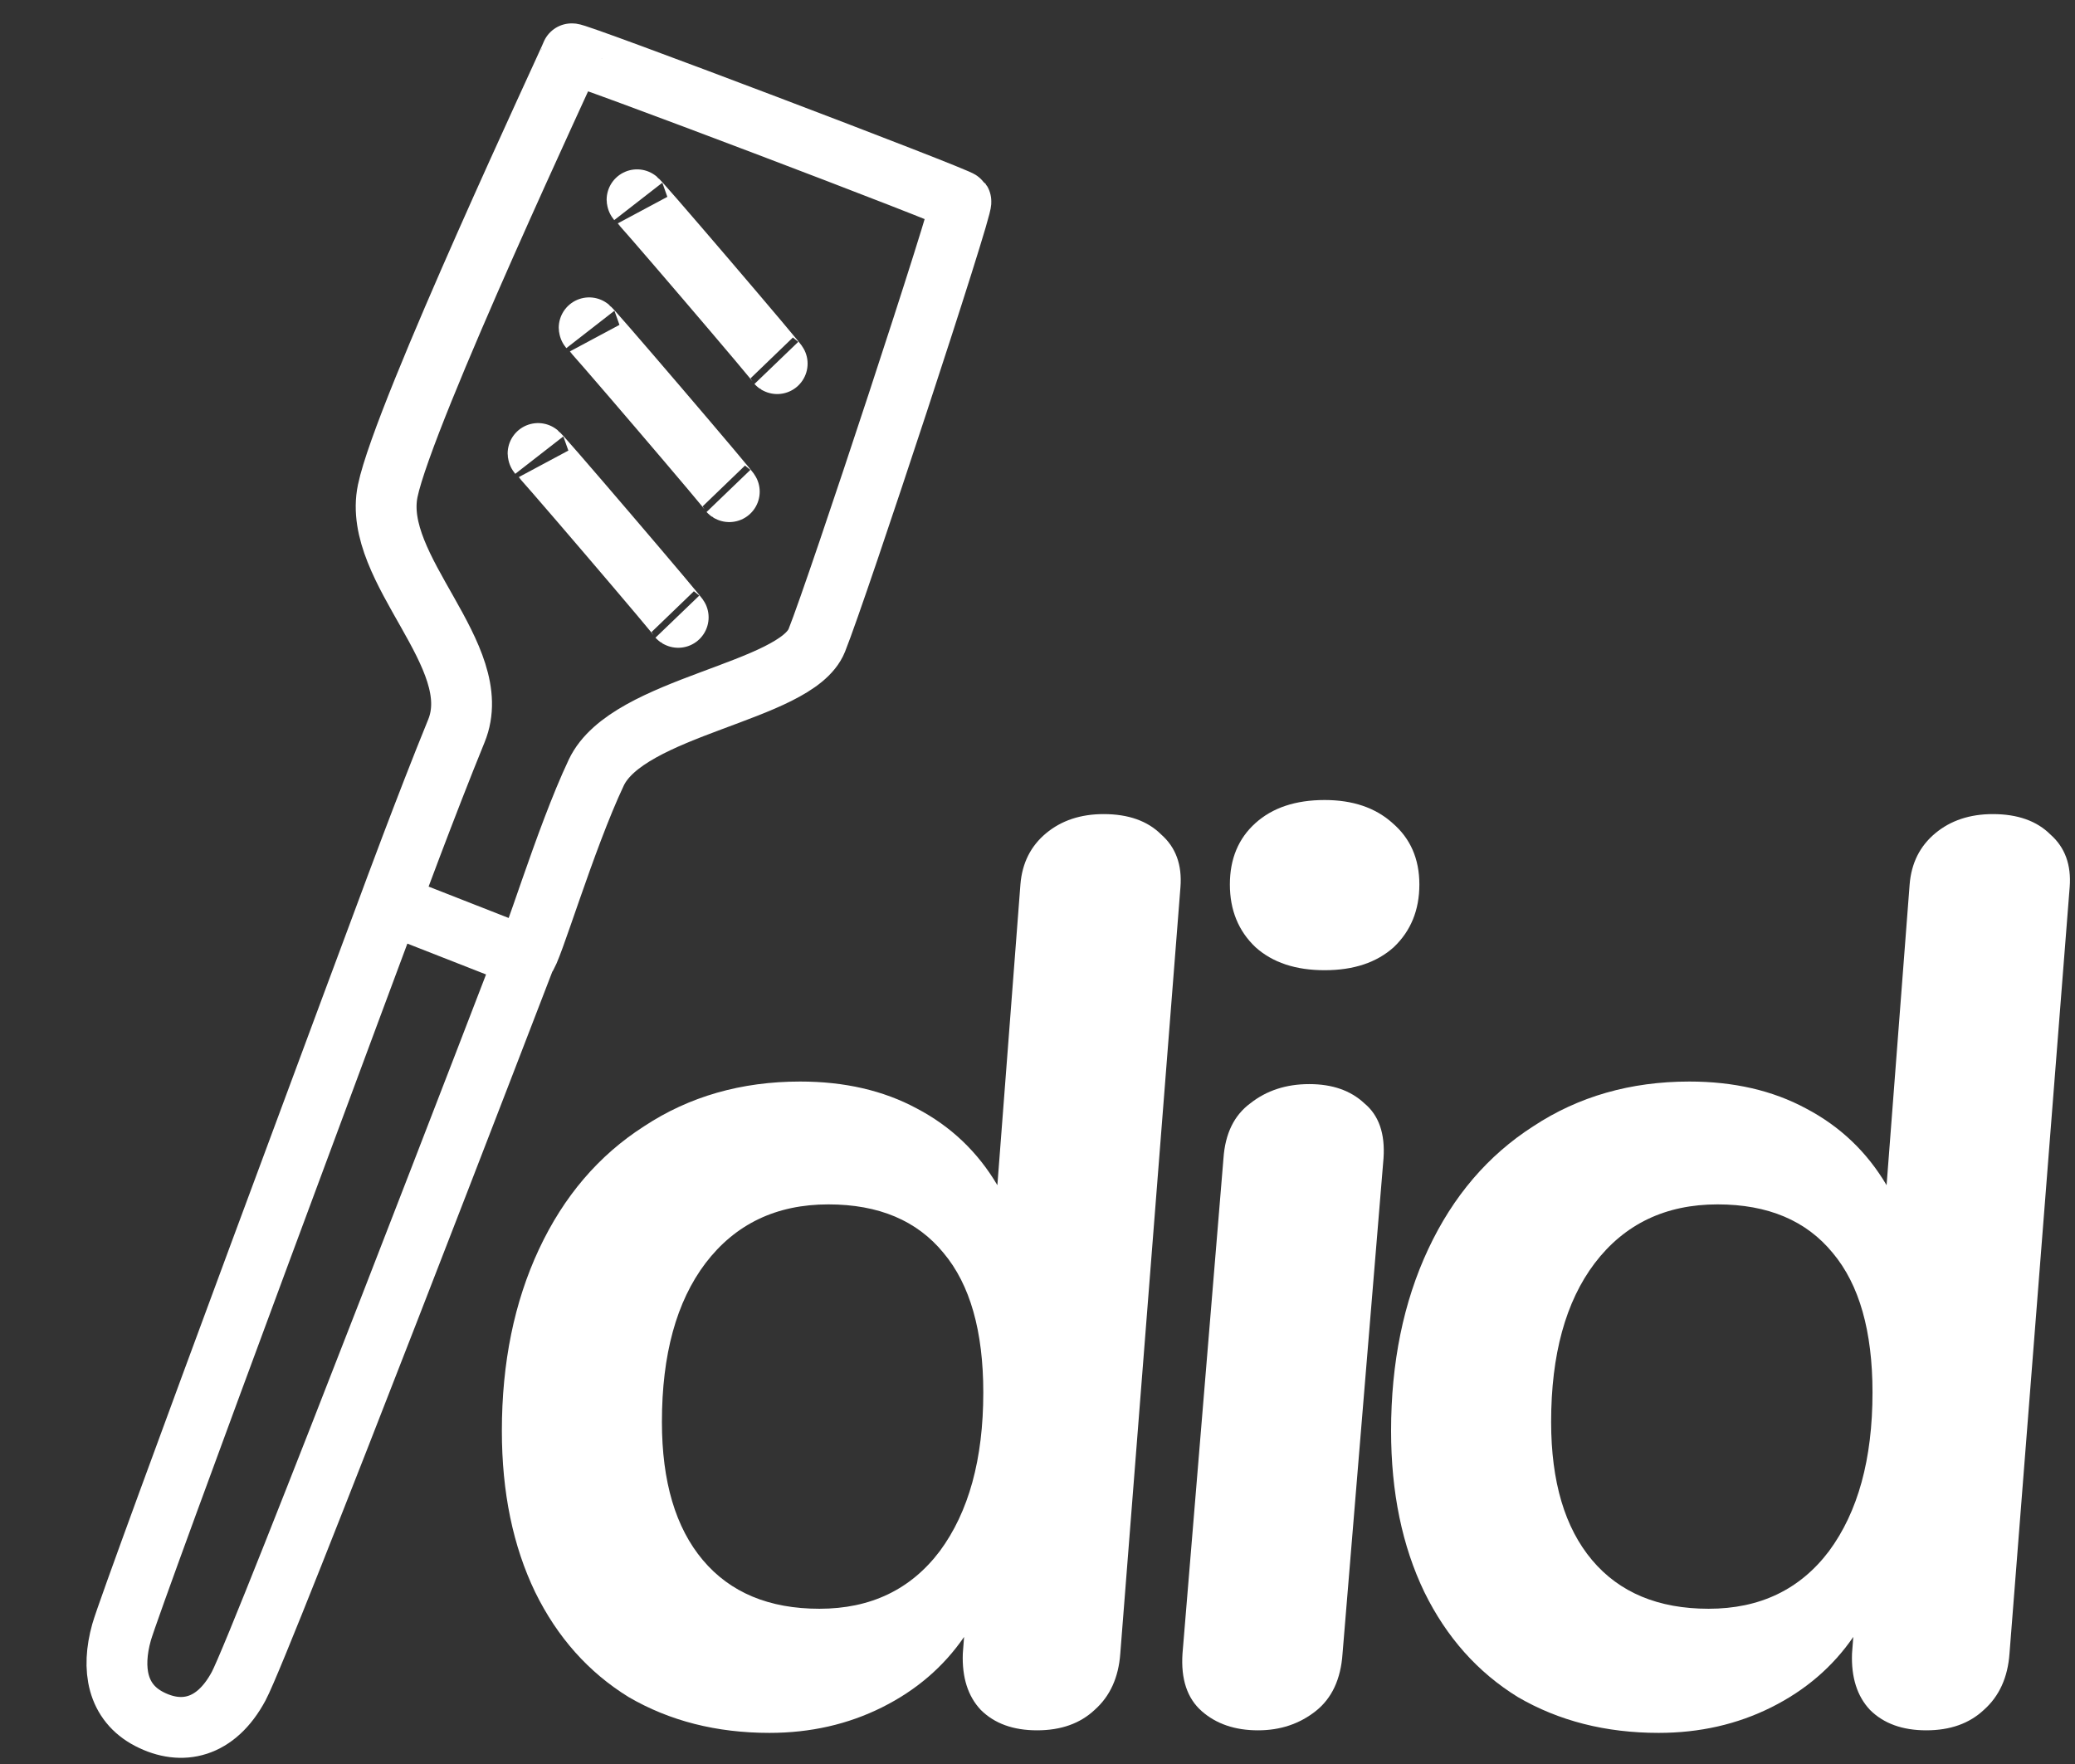 <svg width="307" height="261" viewBox="0 0 307 261" fill="none" xmlns="http://www.w3.org/2000/svg">
<rect x="0" y="0" width="307" height="261" fill="#333333" stroke="none"/>
<path d="M57.65 133.729C57.65 133.729 62.993 119.222 67.524 108.122C72.056 97.021 54.957 84.231 57.364 72.626C59.772 61.021 84.516 8.396 84.578 7.961C84.641 7.526 141.752 29.204 142.163 29.799C142.575 30.393 123.955 87.001 120.848 94.73C117.741 102.46 92.906 104.391 88.222 114.284C83.537 124.176 78.521 141.316 77.72 141.595M57.65 133.729C57.65 133.729 19.479 236.107 17.979 241.481C16.479 246.854 17.3 251.829 22.086 254.302C26.872 256.775 31.935 255.72 35.309 249.441C38.683 243.162 77.72 141.595 77.72 141.595M57.65 133.729L77.72 141.595M79.784 67.333C77.284 64.119 102.323 93.409 100.219 91.22M87.343 48.739C84.843 45.525 109.882 74.815 107.778 72.626M94.429 29.799C91.93 26.585 116.968 55.875 114.864 53.686" stroke="white" stroke-width="9"/>
<path d="M163.286 120.43C166.949 120.43 169.79 121.439 171.811 123.458C173.958 125.351 174.905 127.938 174.652 131.22L165.749 244.611C165.496 248.144 164.234 250.921 161.96 252.94C159.813 254.959 156.972 255.969 153.436 255.969C149.9 255.969 147.121 254.959 145.101 252.94C143.206 250.921 142.322 248.144 142.449 244.611L142.638 242.15C139.607 246.567 135.566 250.037 130.514 252.561C125.463 255.085 119.906 256.347 113.844 256.347C106.014 256.347 99.068 254.58 93.006 251.047C87.071 247.387 82.461 242.213 79.178 235.524C75.894 228.709 74.252 220.759 74.252 211.672C74.252 201.576 76.084 192.616 79.746 184.792C83.409 176.967 88.586 170.91 95.28 166.619C101.973 162.202 109.677 159.993 118.391 159.993C124.958 159.993 130.704 161.318 135.629 163.969C140.681 166.619 144.659 170.405 147.563 175.327L150.973 130.841C151.226 127.686 152.489 125.162 154.762 123.269C157.035 121.376 159.877 120.43 163.286 120.43ZM121.232 237.985C128.809 237.985 134.745 235.146 139.039 229.467C143.333 223.661 145.48 215.837 145.48 205.993C145.48 196.907 143.522 190.029 139.607 185.36C135.692 180.564 130.009 178.166 122.558 178.166C114.854 178.166 108.793 181.069 104.372 186.874C100.079 192.553 97.932 200.377 97.932 210.347C97.932 219.181 99.952 225.996 103.994 230.792C108.035 235.587 113.781 237.985 121.232 237.985Z" fill="white"/>
<path d="M186.129 255.969C182.72 255.969 179.941 255.022 177.794 253.129C175.647 251.236 174.7 248.397 174.953 244.611L181.015 171.351C181.267 167.692 182.593 164.978 184.993 163.211C187.392 161.318 190.297 160.372 193.707 160.372C197.117 160.372 199.832 161.318 201.852 163.211C203.999 164.978 204.946 167.692 204.694 171.351L198.632 244.611C198.379 248.397 197.053 251.236 194.654 253.129C192.254 255.022 189.413 255.969 186.129 255.969ZM195.98 143.524C191.686 143.524 188.276 142.388 185.751 140.117C183.225 137.719 181.962 134.627 181.962 130.841C181.962 127.055 183.225 124.026 185.751 121.755C188.276 119.483 191.686 118.347 195.98 118.347C200.147 118.347 203.494 119.483 206.02 121.755C208.672 124.026 209.998 127.055 209.998 130.841C209.998 134.627 208.735 137.719 206.209 140.117C203.684 142.388 200.274 143.524 195.98 143.524Z" fill="white"/>
<path d="M294.847 120.43C298.509 120.43 301.35 121.439 303.371 123.458C305.518 125.351 306.465 127.938 306.213 131.22L297.309 244.611C297.057 248.144 295.794 250.921 293.521 252.94C291.374 254.959 288.532 255.969 284.996 255.969C281.46 255.969 278.682 254.959 276.661 252.94C274.767 250.921 273.883 248.144 274.009 244.611L274.198 242.15C271.167 246.567 267.126 250.037 262.075 252.561C257.023 255.085 251.466 256.347 245.404 256.347C237.574 256.347 230.629 254.58 224.567 251.047C218.631 247.387 214.022 242.213 210.738 235.524C207.455 228.709 205.813 220.759 205.813 211.672C205.813 201.576 207.644 192.616 211.306 184.792C214.969 176.967 220.147 170.91 226.84 166.619C233.533 162.202 241.237 159.993 249.951 159.993C256.518 159.993 262.264 161.318 267.189 163.969C272.241 166.619 276.219 170.405 279.124 175.327L282.533 130.841C282.786 127.686 284.049 125.162 286.322 123.269C288.595 121.376 291.437 120.43 294.847 120.43ZM252.792 237.985C260.37 237.985 266.305 235.146 270.599 229.467C274.893 223.661 277.04 215.837 277.04 205.993C277.04 196.907 275.082 190.029 271.167 185.36C267.252 180.564 261.569 178.166 254.118 178.166C246.415 178.166 240.353 181.069 235.933 186.874C231.639 192.553 229.492 200.377 229.492 210.347C229.492 219.181 231.513 225.996 235.554 230.792C239.595 235.587 245.341 237.985 252.792 237.985Z" fill="white"/>
</svg>
